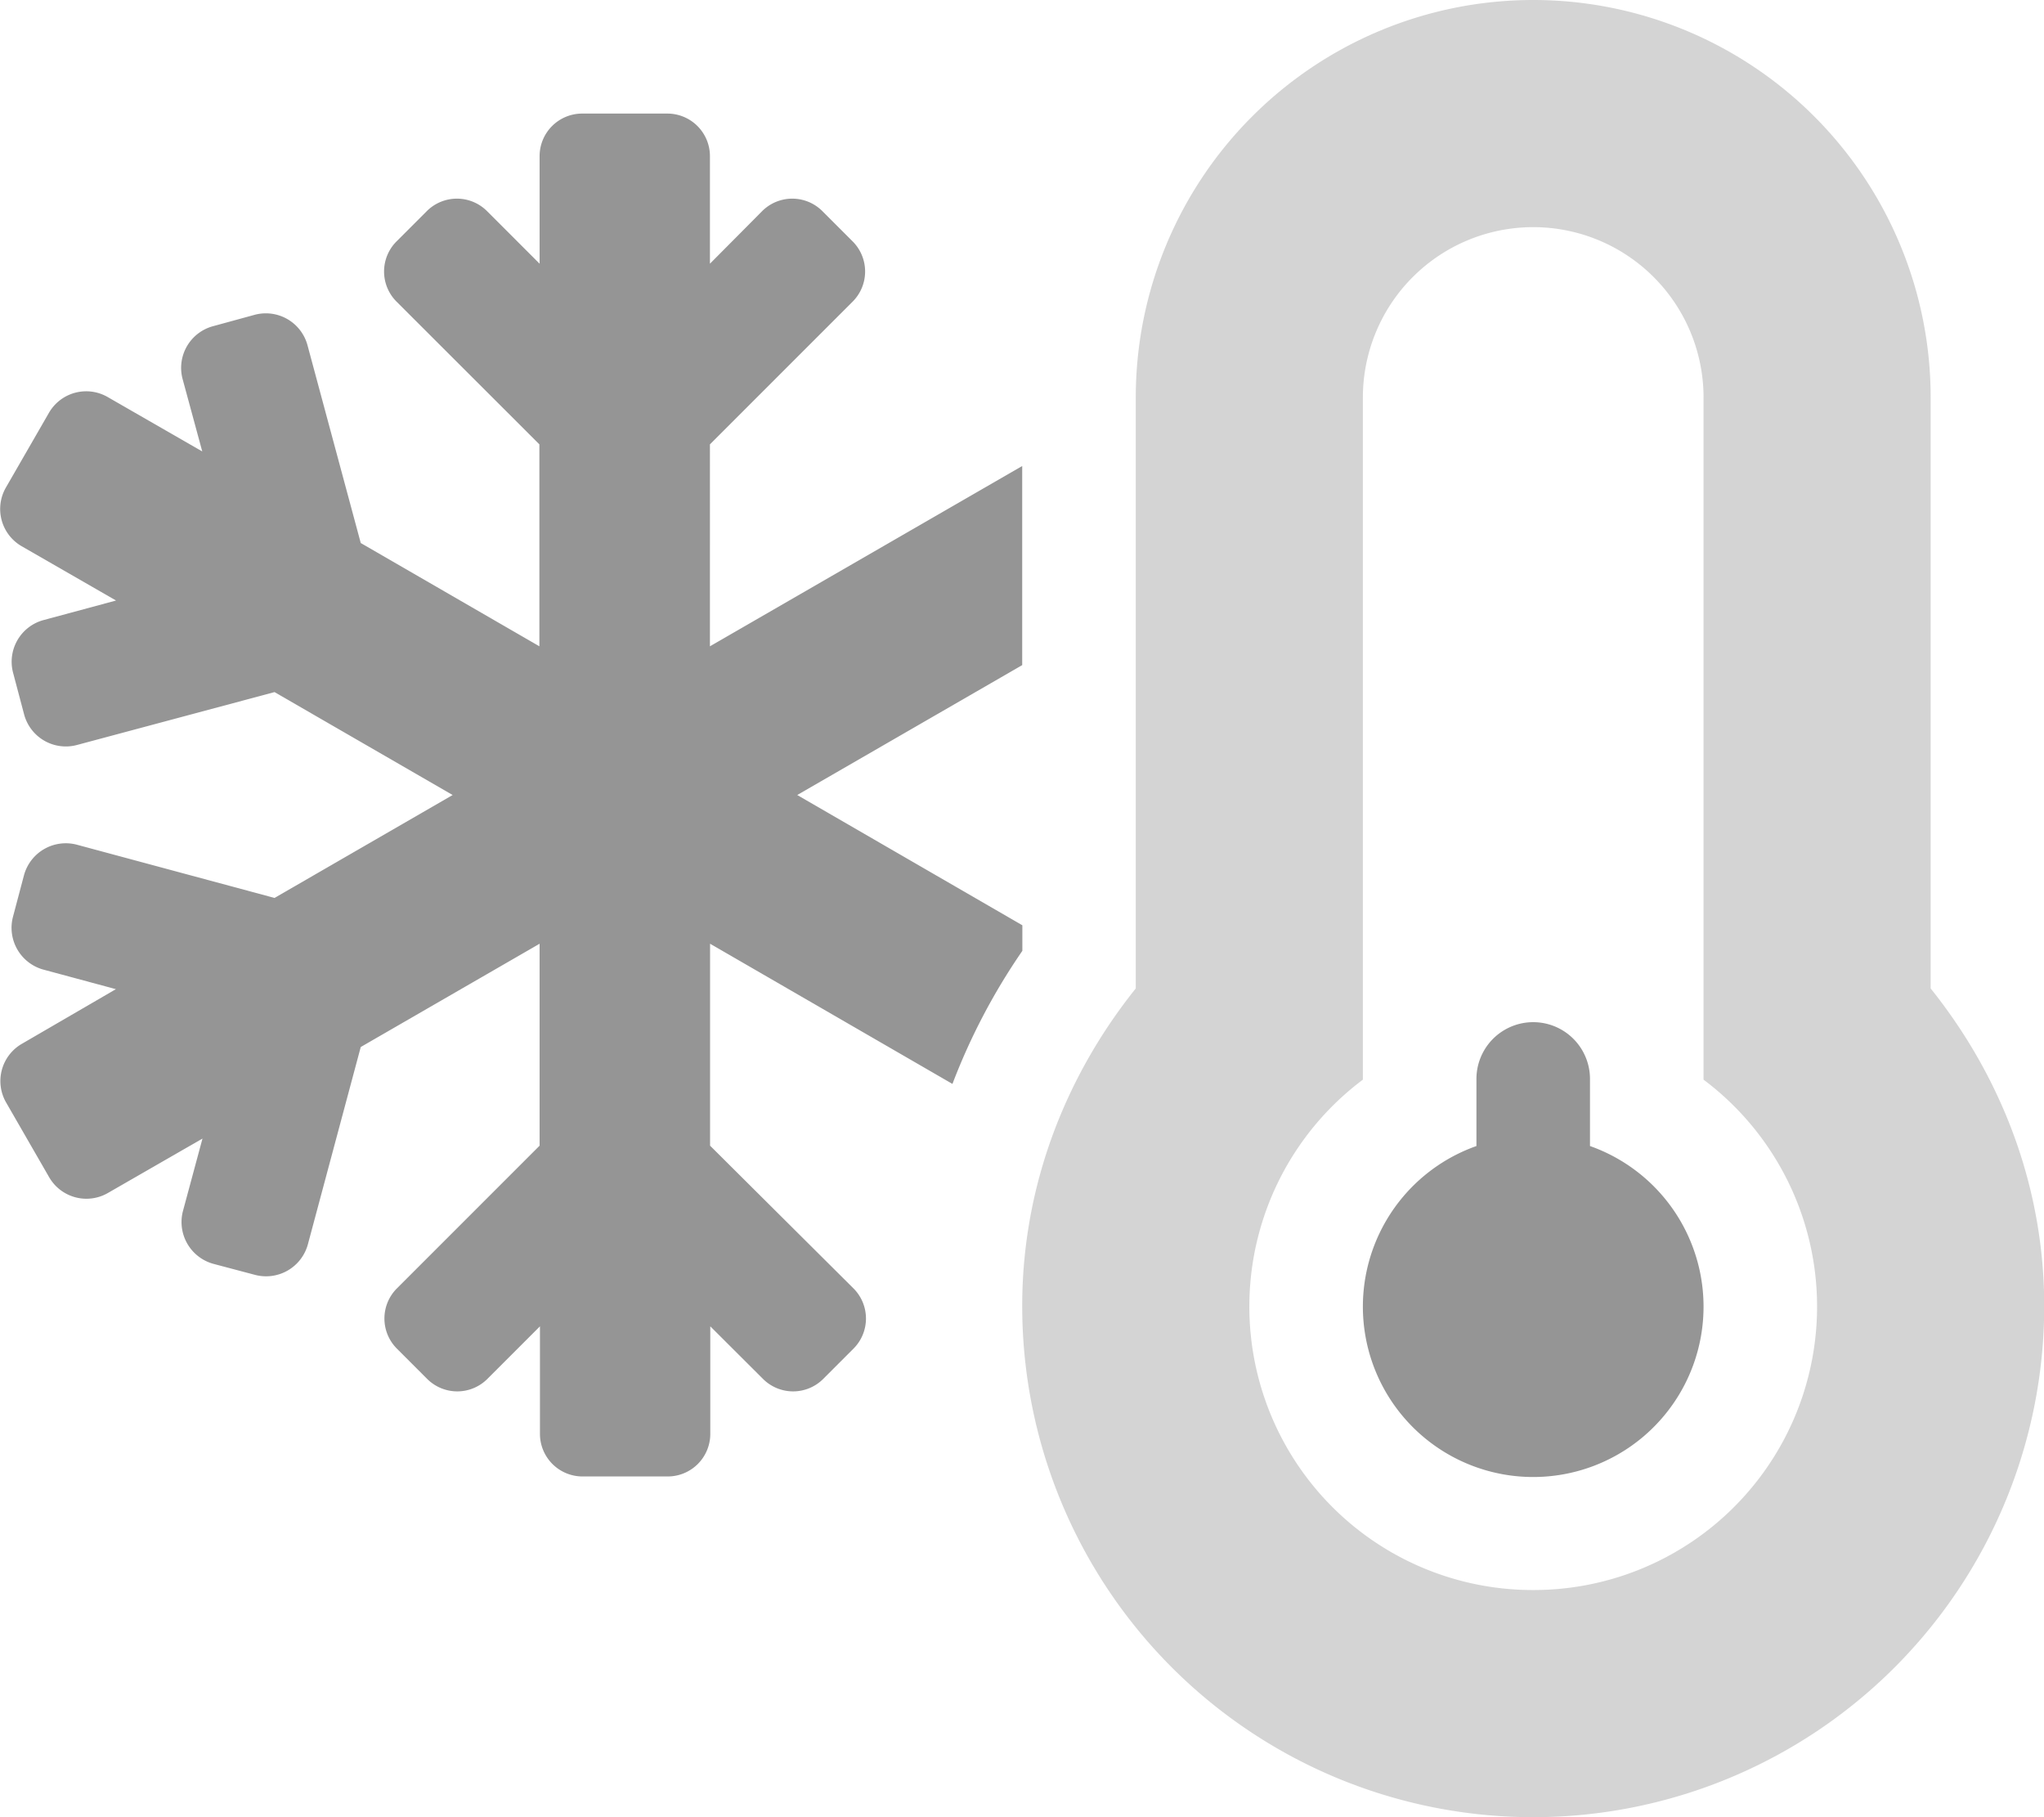 <svg aria-hidden="true" data-prefix="fad" data-icon="temperature-frigid" className="svg-inline--fa fa-temperature-frigid fa-w-18" xmlns="http://www.w3.org/2000/svg" viewBox="0 0 576 512">
    <g className="fa-group">
        <path className="fa-secondary" fill="#959595" d="M544.06 278.5V112a112 112 0 1 0-224 0v166.5c-19.7 24.6-32 55.5-32 89.5a144 144 0 1 0 288 0c0-34-12.3-64.9-32-89.5zm-112 169.5a79.87 79.87 0 0 1-48-143.8V112a48 48 0 1 1 96 0v192.2a79.87 79.87 0 0 1-48 143.8z" opacity=".4"/>
        <path className="fa-primary" fill="#959595" d="m200.06 125.2 40.2-40.2a12 12 0 0 0 0-17l-8.5-8.5a12 12 0 0 0-17 0l-14.7 14.8V44a12 12 0 0 0-12-12h-24a12 12 0 0 0-12 12v30.3l-14.8-14.8a12 12 0 0 0-17 0l-8.5 8.5a12 12 0 0 0 0 17L152 125.2v56.9L101.66 153l-15-55.7a12.16 12.16 0 0 0-14.9-8.6l-11.7 3.2a12.16 12.16 0 0 0-8.6 14.9L57 127.2l-26.6-15.3a12.12 12.12 0 0 0-16.6 4.4l-12.1 21a12.12 12.12 0 0 0 4.4 16.6l26.6 15.3-20.4 5.5a12.16 12.16 0 0 0-8.6 14.9l3.1 11.7a12.16 12.16 0 0 0 14.9 8.6L77.36 195l50.2 29-50.2 29-55.7-15a12.21 12.21 0 0 0-14.9 8.6l-3.1 11.7a12.21 12.21 0 0 0 8.6 14.9l20.4 5.5-26.5 15.4a12.12 12.12 0 0 0-4.4 16.6l12.1 21a12.12 12.12 0 0 0 16.6 4.4l26.6-15.3-5.5 20.4a12.21 12.21 0 0 0 8.6 14.9l11.7 3.1a12.21 12.21 0 0 0 14.9-8.6l14.9-55.6 50.4-29.1v56.9l-40.2 40.2a12 12 0 0 0 0 17l8.5 8.5a12 12 0 0 0 17 0l14.8-14.8V404a12 12 0 0 0 12 12h24a12 12 0 0 0 12-12v-30.3L215 388.5a12 12 0 0 0 17 0l8.5-8.5a12 12 0 0 0 0-17l-40.4-40.2v-56.9l68.3 39.5a177 177 0 0 1 19.7-37.5v-7.2L224.66 224l63.4-36.6v-56.1l-88 50.8zm248 197.7V304a16 16 0 0 0-32 0v18.9a48 48 0 1 0 32 0z"/>
    </g>
</svg>
